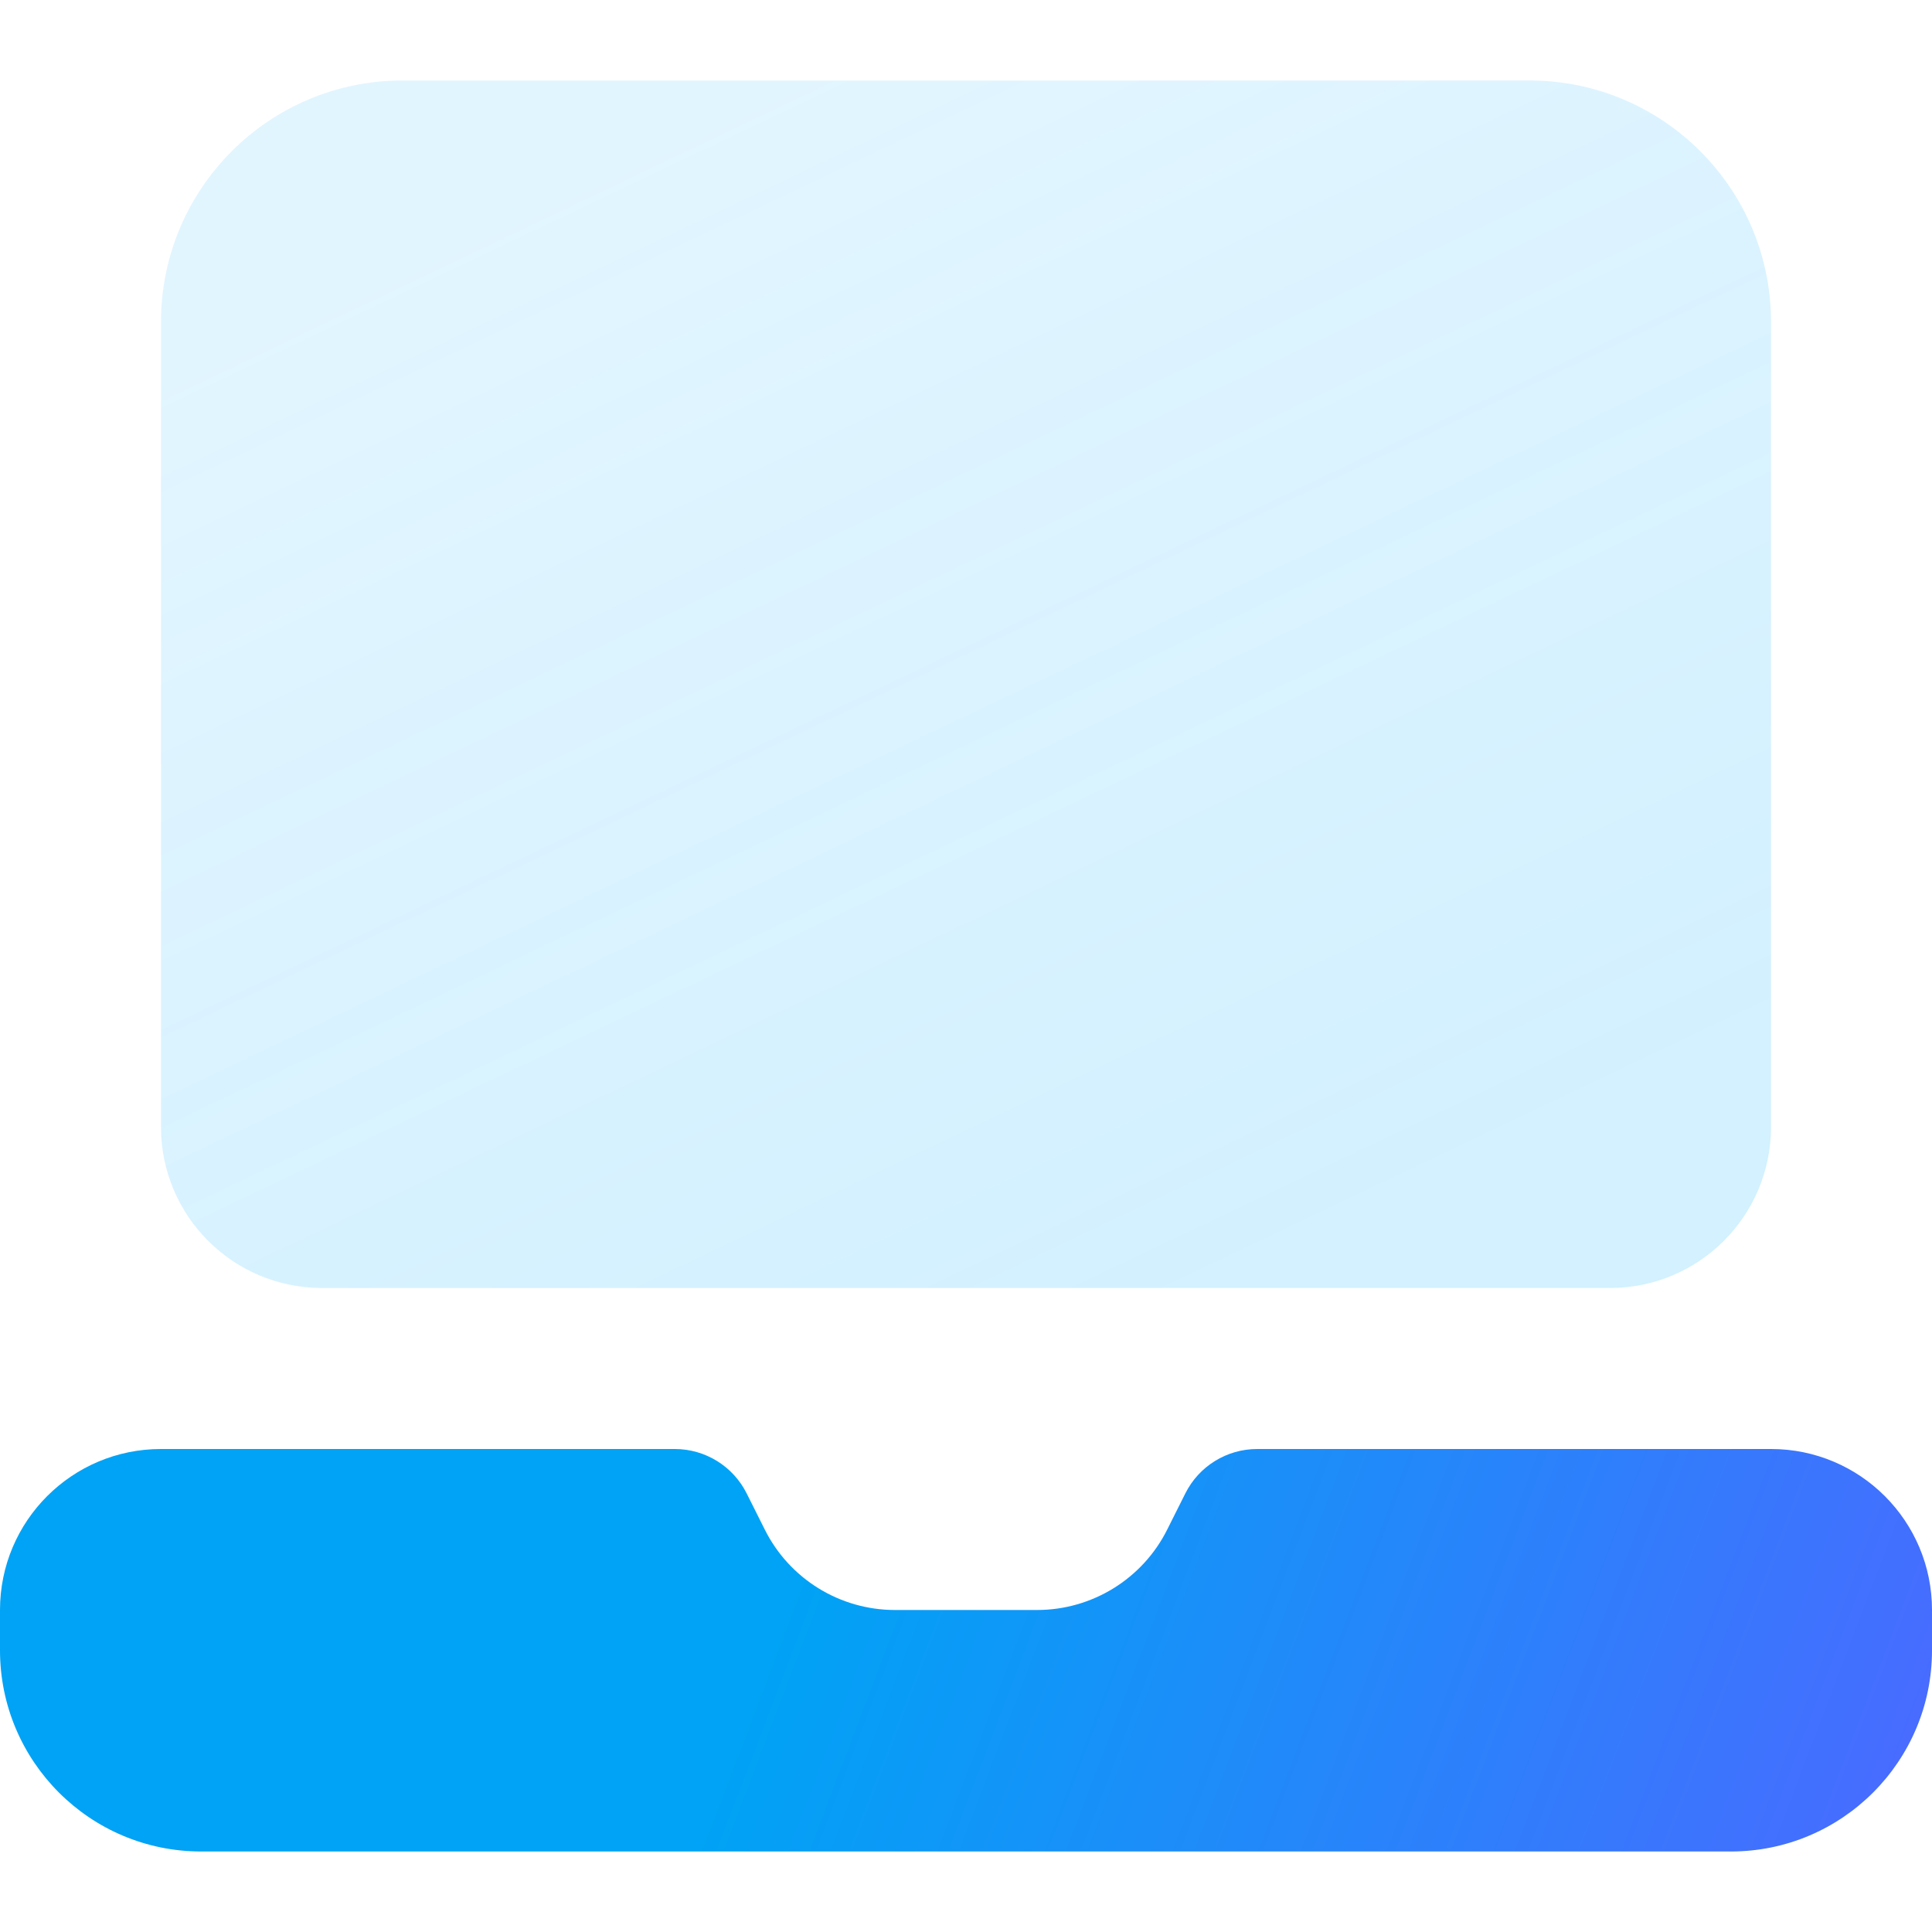 <svg xmlns="http://www.w3.org/2000/svg" width="24" height="24" viewBox="0 0 24 24"><defs><linearGradient id="a" x1="26.602%" x2="79.826%" y1="6.407%" y2="88.949%"><stop offset="0%" stop-color="#47C2FF" stop-opacity=".16"/><stop offset="100%" stop-color="#47C2FF" stop-opacity=".24"/></linearGradient><linearGradient id="b" x1="40.009%" x2="100%" y1="47.83%" y2="52.541%"><stop offset="0%" stop-color="#00A3F5"/><stop offset="100%" stop-color="#476CFF"/></linearGradient></defs><g fill="none" fill-rule="evenodd"><path fill="url(#a)" d="M5,1 L19,1 C20.657,1 22,2.343 22,4 L22,14 C22,15.105 21.105,16 20,16 L4,16 C2.895,16 2,15.105 2,14 L2,4 C2,2.343 3.343,1 5,1 Z"/><path fill="url(#b)" d="M24,20 L24,20.5 C24,21.881 22.881,23 21.5,23 L2.5,23 C1.119,23 1.69088438e-16,21.881 0,20.5 L0,20 C-1.3527075e-16,18.895 0.895,18 2,18 L8.382,18 C8.761,18 9.107,18.214 9.276,18.553 L9.5,19 C9.806,19.613 10.433,20 11.118,20 L12.882,20 C13.567,20 14.194,19.613 14.5,19 L14.724,18.553 C14.893,18.214 15.239,18 15.618,18 L22,18 C23.105,18 24,18.895 24,20 Z"/></g></svg>